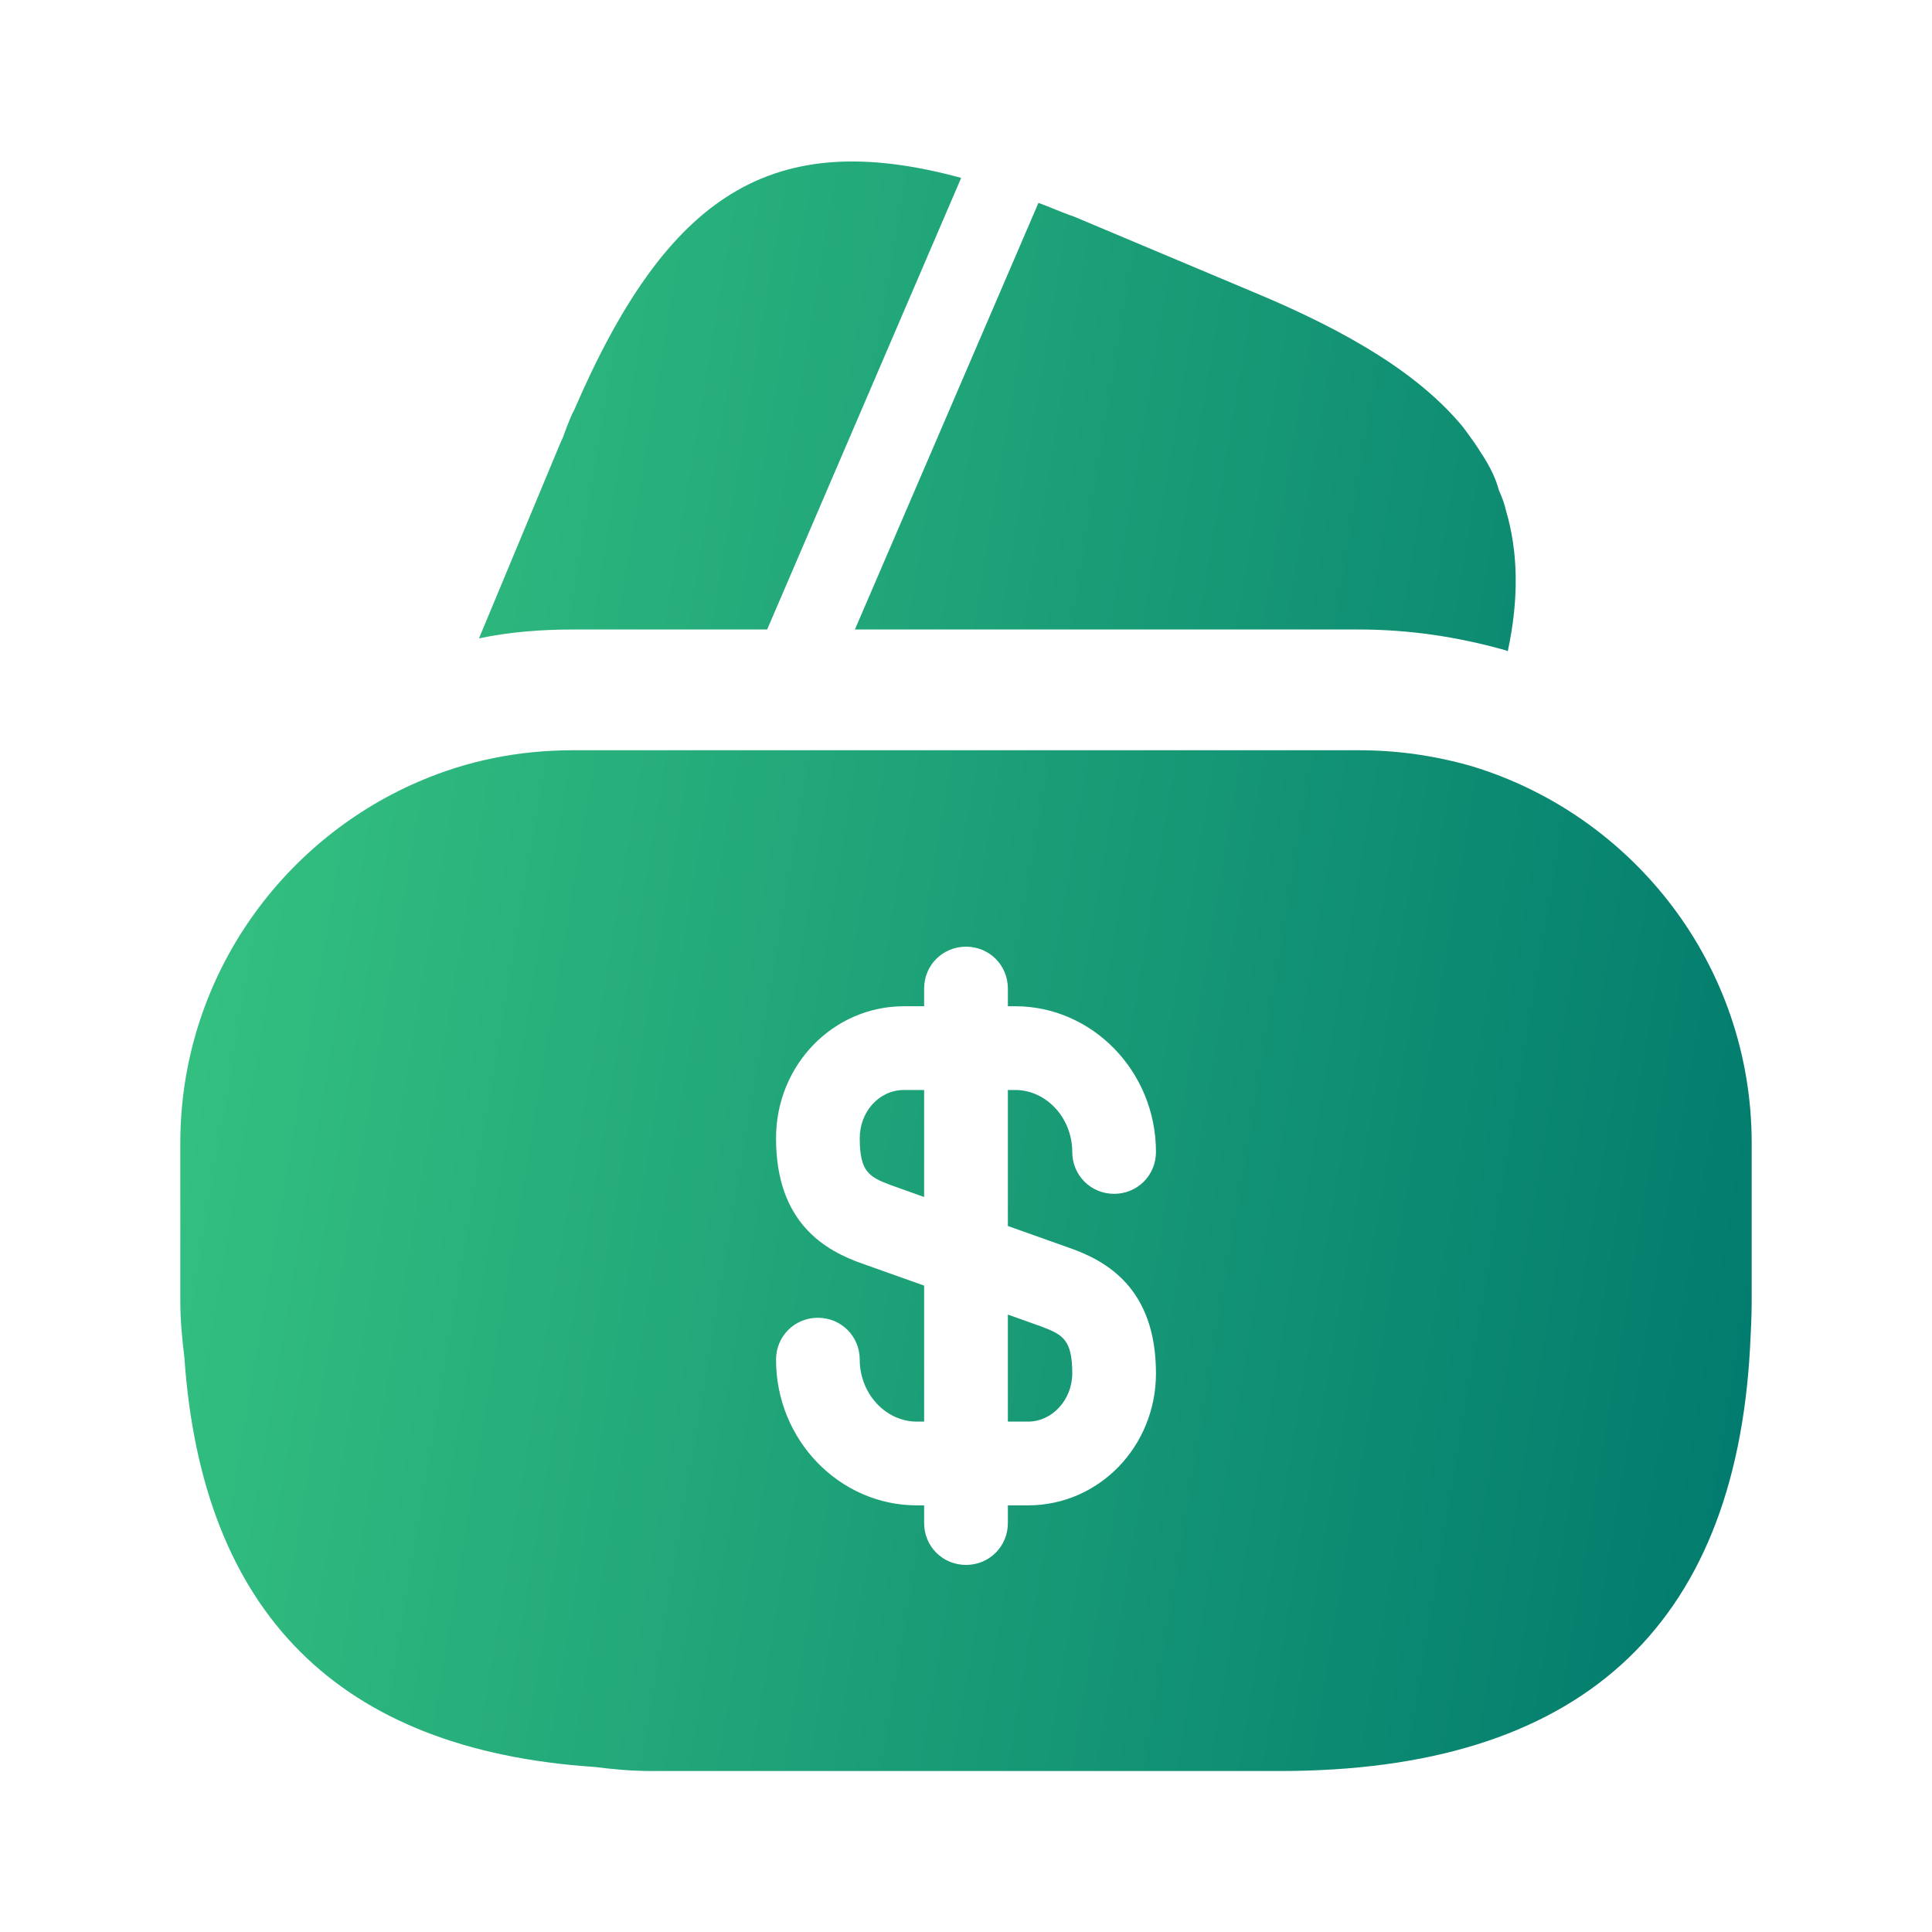 <svg width="52" height="52" viewBox="0 0 52 52" fill="none" xmlns="http://www.w3.org/2000/svg">
<path d="M25.87 4.788L20.648 16.943H15.427C14.56 16.943 13.715 17.008 12.892 17.182L15.058 11.982L15.145 11.787L15.275 11.44C15.34 11.288 15.383 11.158 15.448 11.05C17.962 5.222 20.778 3.402 25.87 4.788Z" fill="url(#paint0_linear_147_1237)"/>
<path d="M40.582 17.528L40.538 17.507C39.238 17.138 37.917 16.943 36.573 16.943H23.01L27.885 5.612L27.95 5.46C28.253 5.568 28.578 5.72 28.903 5.828L33.692 7.843C36.357 8.948 38.22 10.097 39.368 11.483C39.563 11.743 39.737 11.982 39.91 12.263C40.105 12.567 40.257 12.87 40.343 13.195C40.43 13.39 40.495 13.563 40.538 13.758C40.863 14.863 40.885 16.12 40.582 17.528Z" fill="url(#paint1_linear_147_1237)"/>
<path d="M27.127 38.263H27.668C28.318 38.263 28.86 37.678 28.86 36.963C28.86 36.053 28.6 35.923 28.037 35.707L27.127 35.382V38.263Z" fill="url(#paint2_linear_147_1237)"/>
<path d="M39.628 20.627C38.653 20.345 37.635 20.193 36.573 20.193H15.427C13.953 20.193 12.567 20.475 11.267 21.038C7.497 22.663 4.853 26.412 4.853 30.767V34.992C4.853 35.512 4.897 36.01 4.962 36.53C5.438 43.42 9.122 47.103 16.012 47.558C16.51 47.623 17.008 47.667 17.55 47.667H34.45C42.467 47.667 46.692 43.853 47.103 36.27C47.125 35.858 47.147 35.425 47.147 34.992V30.767C47.147 25.978 43.962 21.948 39.628 20.627ZM28.773 33.583C29.77 33.93 31.113 34.667 31.113 36.963C31.113 38.935 29.575 40.517 27.668 40.517H27.127V40.993C27.127 41.622 26.628 42.12 26 42.12C25.372 42.12 24.873 41.622 24.873 40.993V40.517H24.678C22.598 40.517 20.887 38.762 20.887 36.595C20.887 35.967 21.385 35.468 22.013 35.468C22.642 35.468 23.14 35.967 23.14 36.595C23.14 37.505 23.833 38.263 24.678 38.263H24.873V34.602L23.227 34.017C22.23 33.67 20.887 32.933 20.887 30.637C20.887 28.665 22.425 27.083 24.332 27.083H24.873V26.607C24.873 25.978 25.372 25.48 26 25.48C26.628 25.48 27.127 25.978 27.127 26.607V27.083H27.322C29.402 27.083 31.113 28.838 31.113 31.005C31.113 31.633 30.615 32.132 29.987 32.132C29.358 32.132 28.86 31.633 28.86 31.005C28.86 30.095 28.167 29.337 27.322 29.337H27.127V32.998L28.773 33.583Z" fill="url(#paint3_linear_147_1237)"/>
<path d="M23.14 30.637C23.14 31.547 23.4 31.677 23.963 31.893L24.873 32.218V29.337H24.332C23.66 29.337 23.14 29.922 23.14 30.637Z" fill="url(#paint4_linear_147_1237)"/>
<defs>
<linearGradient id="paint0_linear_147_1237" x1="47.147" y1="47.667" x2="-1.031" y2="39.633" gradientUnits="userSpaceOnUse">
<stop stop-color="#00796D"/>
<stop offset="1" stop-color="#38C682"/>
</linearGradient>
<linearGradient id="paint1_linear_147_1237" x1="47.147" y1="47.667" x2="-1.031" y2="39.633" gradientUnits="userSpaceOnUse">
<stop stop-color="#00796D"/>
<stop offset="1" stop-color="#38C682"/>
</linearGradient>
<linearGradient id="paint2_linear_147_1237" x1="47.147" y1="47.667" x2="-1.031" y2="39.633" gradientUnits="userSpaceOnUse">
<stop stop-color="#00796D"/>
<stop offset="1" stop-color="#38C682"/>
</linearGradient>
<linearGradient id="paint3_linear_147_1237" x1="47.147" y1="47.667" x2="-1.031" y2="39.633" gradientUnits="userSpaceOnUse">
<stop stop-color="#00796D"/>
<stop offset="1" stop-color="#38C682"/>
</linearGradient>
<linearGradient id="paint4_linear_147_1237" x1="47.147" y1="47.667" x2="-1.031" y2="39.633" gradientUnits="userSpaceOnUse">
<stop stop-color="#00796D"/>
<stop offset="1" stop-color="#38C682"/>
</linearGradient>
</defs>
</svg>
